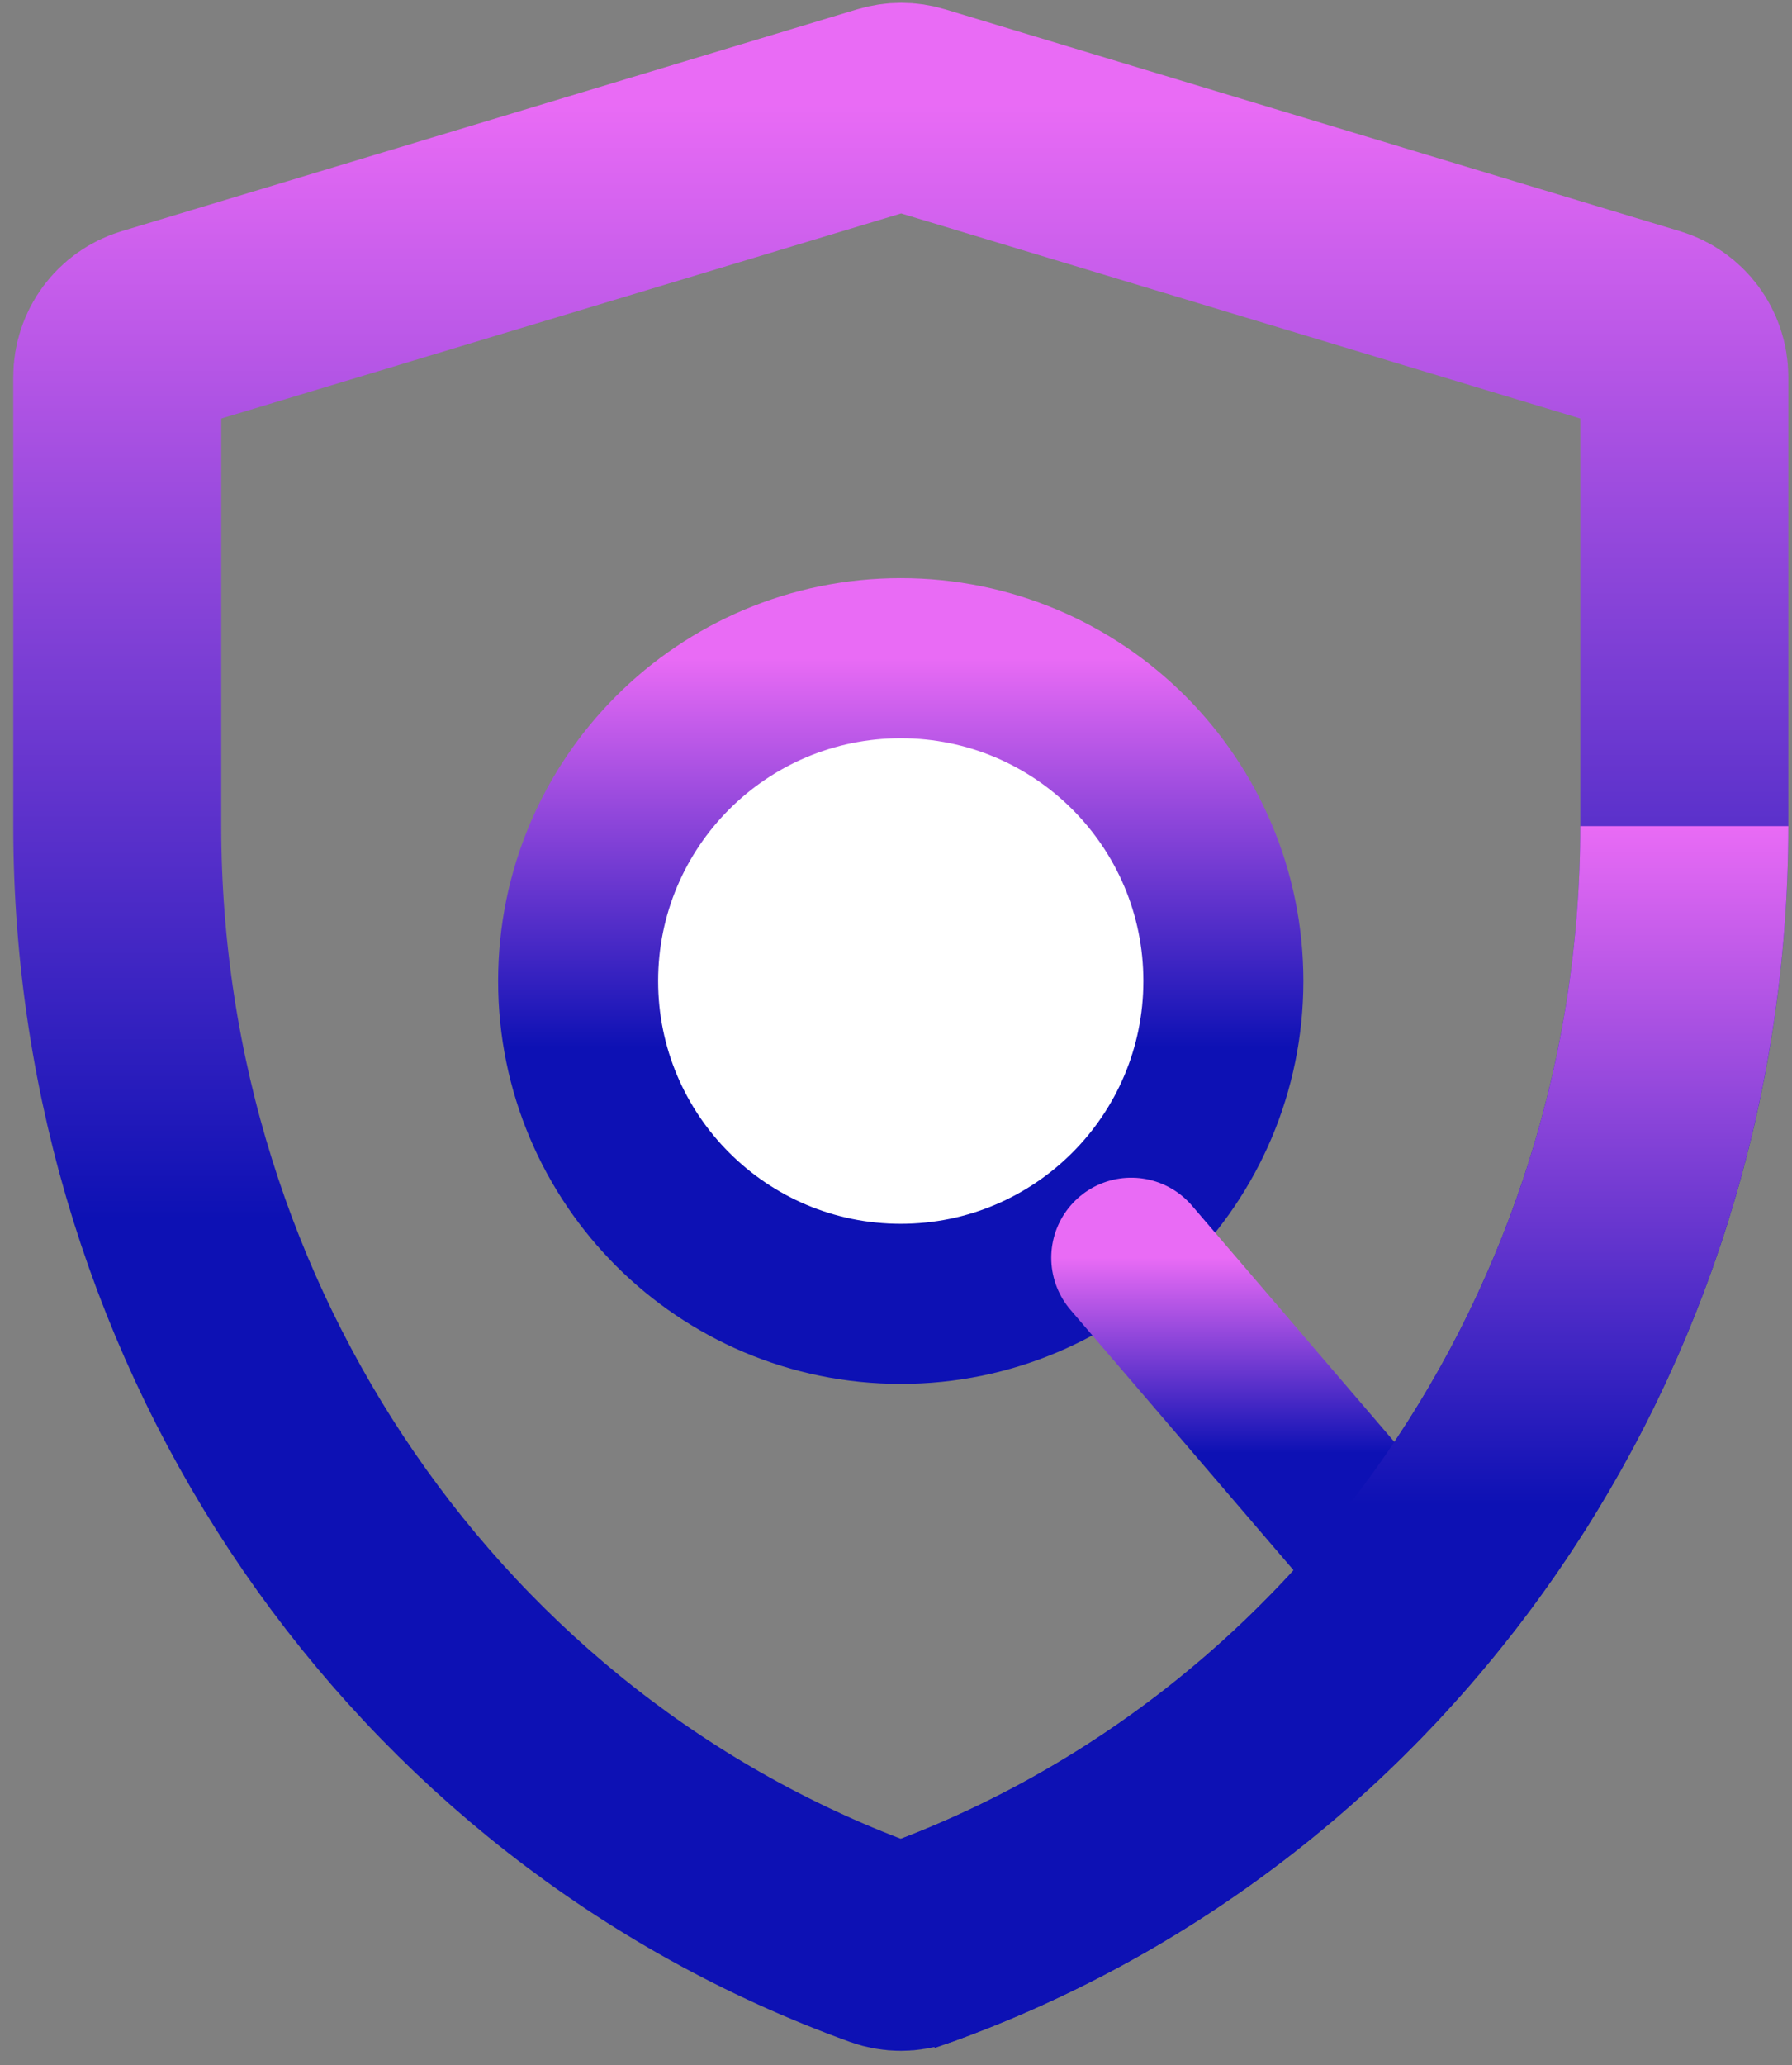 <svg width="112" height="129" viewBox="0 0 112 129" fill="none" xmlns="http://www.w3.org/2000/svg">
<rect x="0" y="0" width="112" height="129" fill="#808080" stroke="none"/>
<path d="M7.328 23.542C7.328 22.219 8.195 21.052 9.462 20.67L55.456 6.804C56.021 6.634 56.623 6.634 57.188 6.804L103.135 20.669C104.402 21.051 105.269 22.218 105.269 23.541V51.602C105.269 83.084 85.983 111.072 57.281 121.423C56.652 121.65 55.959 121.65 55.33 121.423C26.62 111.072 7.328 83.078 7.328 51.589V23.542Z" stroke="url(#paint0_linear_210_2710)" stroke-width="13" stroke-linejoin="round"/>
<path d="M56.297 81.438C67.433 81.438 76.461 72.41 76.461 61.274C76.461 50.138 67.433 41.11 56.297 41.11C45.161 41.11 36.133 50.138 36.133 61.274C36.133 72.41 45.161 81.438 56.297 81.438Z" fill="white" stroke="url(#paint1_linear_210_2710)" stroke-width="10" stroke-linejoin="round"/>
<path d="M70.703 78.559L87.987 98.723" stroke="url(#paint2_linear_210_2710)" stroke-width="10" stroke-linecap="round" stroke-linejoin="round"/>
<path d="M105.268 51.602C105.268 83.439 85.545 111.703 56.305 121.767" stroke="url(#paint3_linear_210_2710)" stroke-width="13" stroke-linejoin="round"/>
<defs>
<linearGradient id="paint0_linear_210_2710" x1="56.298" y1="6.543" x2="56.298" y2="121.767" gradientUnits="userSpaceOnUse">
<stop offset="0" stop-color="#E96BF5"/>
<stop offset="0.604" stop-color="#0D11B4"/>
<stop offset="0.943" stop-color="#0D11B4"/>
</linearGradient>
<linearGradient id="paint1_linear_210_2710" x1="56.297" y1="41.11" x2="56.297" y2="81.438" gradientUnits="userSpaceOnUse">
<stop offset="0" stop-color="#E96BF5"/>
<stop offset="0.604" stop-color="#0D11B4"/>
<stop offset="0.943" stop-color="#0D11B4"/>
</linearGradient>
<linearGradient id="paint2_linear_210_2710" x1="79.345" y1="78.559" x2="79.345" y2="98.723" gradientUnits="userSpaceOnUse">
<stop offset="0" stop-color="#E96BF5"/>
<stop offset="0.604" stop-color="#0D11B4"/>
<stop offset="0.943" stop-color="#0D11B4"/>
</linearGradient>
<linearGradient id="paint3_linear_210_2710" x1="80.786" y1="51.602" x2="80.786" y2="121.767" gradientUnits="userSpaceOnUse">
<stop offset="0" stop-color="#E96BF5"/>
<stop offset="0.604" stop-color="#0D11B4"/>
<stop offset="0.943" stop-color="#0D11B4"/>
</linearGradient>
</defs>
</svg>
